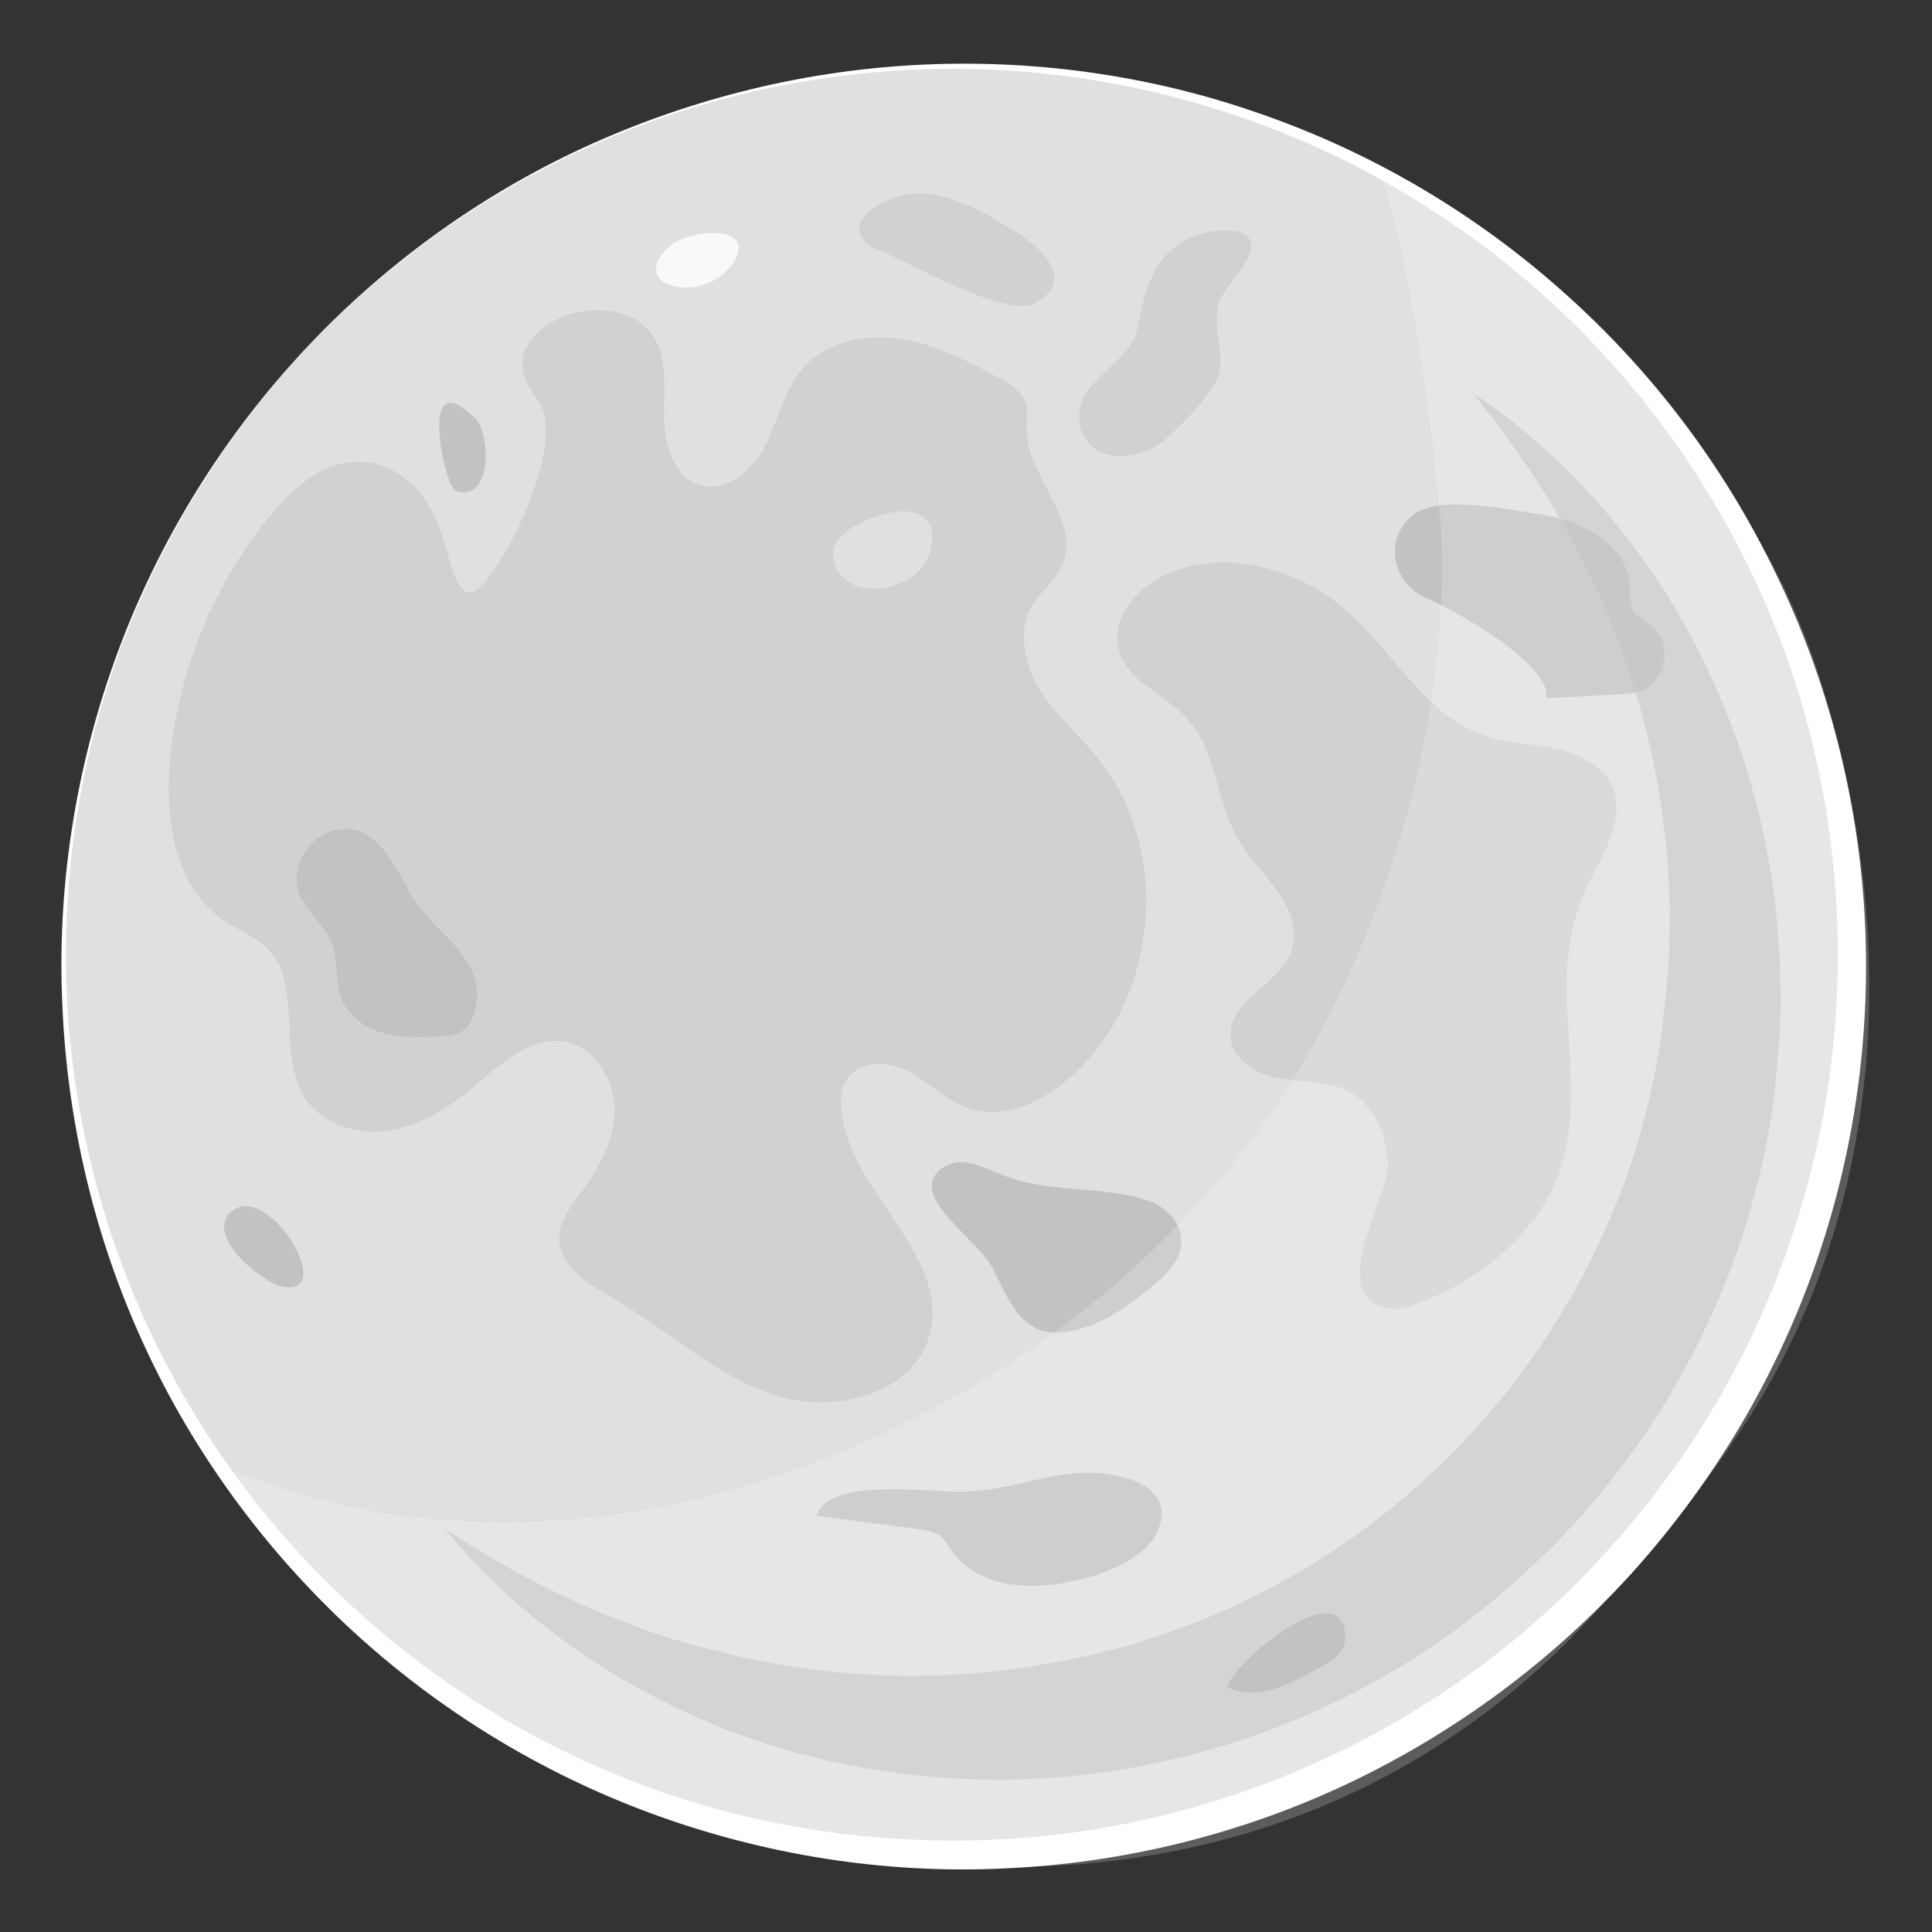 <?xml version="1.0" encoding="utf-8"?>
<!-- Generator: Adobe Illustrator 22.0.1, SVG Export Plug-In . SVG Version: 6.00 Build 0)  -->
<svg version="1.1" id="레이어_1" xmlns="http://www.w3.org/2000/svg" xmlns:xlink="http://www.w3.org/1999/xlink" x="0px"
	 y="0px" viewBox="0 0 350 350" enable-background="new 0 0 350 350" xml:space="preserve">
<rect x="0" y="0" width="350" height="350" fill="#333333" stroke="none"/>
<g>
	<g>
		<circle fill="#E0E0E0" cx="173.5" cy="174" r="162"/>
		<g>
			<path fill="#FFFFFF" d="M53.5,65.3C67.7,49.5,85,36.6,104.1,27.5c19.2-9.1,40.1-14.5,61.3-15.7c21.2-1.2,42.7,1.7,62.9,8.8
				c20.2,7,38.9,18,54.9,32.3c16,14.2,29.2,31.6,38.5,51c9.4,19.3,14.9,40.5,16.1,62.1c1.2,21.5-1.9,43.3-9.1,63.6
				c-7.2,20.4-18.5,39.2-33,55.3c-14.5,16-32.2,29.1-51.7,38.3c-19.5,9.2-40.9,14.4-62.4,15.3c-21.5,1-43.2-2.5-63.4-9.9
				c-20.2-7.4-38.8-18.8-54.5-33.3c-15.7-14.5-28.6-32.1-37.5-51.4c-9-19.4-14-40.5-14.9-61.7c-1-21.2,2.3-42.6,9.5-62.6
				C28,99.5,39.2,81,53.5,65.3z M53.5,65.3C39.3,81,28.2,99.6,21.1,119.5c-7.1,20-10.1,41.4-8.9,62.5c1.2,21.1,6.6,42,15.8,60.9
				c9.2,19,22.2,36.1,37.9,50c15.7,14,34.1,24.8,53.9,31.7c19.8,6.9,40.9,9.7,61.7,8.6c20.8-1.1,41.4-6.4,60.2-15.4
				c18.8-8.9,35.8-21.6,49.7-37.1c14-15.4,25-33.6,32-53.2c7.1-19.6,10.3-40.6,9.4-61.4c-0.9-20.8-5.8-41.6-14.7-60.6
				c-8.8-19-21.4-36.3-36.8-50.5c-15.5-14.2-33.7-25.5-53.5-32.7c-19.8-7.3-41.1-10.6-62.2-9.7c-21.1,1-42.1,6-61.3,15.1
				C85.1,36.7,67.7,49.6,53.5,65.3z"/>
		</g>
		<path fill="#D1D1D1" d="M63.9,83.7c-6.2,0.5-11.2,5.1-15.1,9.9c-10.4,12.7-16.8,28.7-18.1,45.1c-0.8,10.4,1.2,22.3,9.9,28.1
			c2.5,1.7,5.5,2.7,7.7,4.9c6.8,6.7,1.7,19.3,7,27.3c3.2,4.8,9.6,6.7,15.3,5.8s10.8-4.2,15.2-7.9c4.9-4.1,10.3-9.3,16.5-8.2
			c5.3,1,8.9,6.6,9,12s-2.5,10.5-5.7,14.9c-2,2.7-4.4,5.6-4.3,9c0.1,5.1,5.6,8.2,10,10.7c9.8,5.7,18.2,13.9,28.9,17.4
			c10.7,3.6,25.3,0,28.2-10.9c3.9-14.5-14.7-25.9-16-40.8c-0.2-2,0-4.1,1.2-5.7c2.4-3.4,7.7-3,11.3-1c3.6,2,6.7,5.2,10.6,6.5
			c6.3,2.1,13.1-1.1,18.1-5.4c16.3-13.9,18.8-41.2,5.4-57.9c-3.3-4.2-7.5-7.7-10.4-12.2c-2.9-4.5-4.4-10.5-1.8-15.2
			c1.6-2.9,4.5-4.9,5.7-7.9c3.3-8-6.4-15.7-6.5-24.3c0-1.8,0.4-3.7-0.3-5.3c-0.8-1.9-2.7-3-4.5-4c-5.7-3.1-11.6-6.2-18-7.2
			c-6.4-1-13.6,0.5-17.8,5.4c-3.3,3.9-4.4,9.2-6.7,13.8c-2.3,4.6-7.2,8.8-12.1,7.2c-5-1.6-6.4-8-6.3-13.2c0.1-5.2,0.6-11.2-3-15
			c-2.7-2.9-7-3.7-10.9-3.3c-6.2,0.5-13.3,5.6-11.5,11.6c0.6,2,2,3.6,3,5.4c3.4,6.6-2.7,20.2-5.9,25.9c-10.3,18.4-9.2,0.9-14.1-7.3
			C75.1,86.9,69.8,83.2,63.9,83.7z"/>
		<g>
			<path fill="#D1D1D1" d="M158.8,45.1c5.3,2.1,23.6,12.8,28.8,9.8c8.1-4.7-0.4-11-4.2-13.3c-5.5-3.4-13-7.7-19.6-6.3
				c-3.2,0.7-10.6,4-7.3,8.3C157,44.4,157.9,44.8,158.8,45.1z"/>
		</g>
		<g>
			<path fill="#D1D1D1" d="M206,59.7c-1.2,5.9-10.4,9-10.5,15.5c-0.1,8.3,9.4,9.1,14.9,4.9c3.1-2.4,7.9-7.4,9.8-10.9
				c2.3-4.2-0.8-9.6,0.6-14.2c0.9-2.7,3.2-4.7,4.7-7.2c3.9-6.3-2.8-6.7-7.3-5.6C209.2,44.4,207.5,52.2,206,59.7z"/>
		</g>
		<g>
			<path fill="#D1D1D1" d="M282.3,213c0.8-2.1,1.4-4.3,1.7-6.6c2.5-18-4.6-31.7,5.1-48.9c3.5-6.3,7.1-15.5-2.2-20.1
				c-4.4-2.2-9.4-2.4-14.3-3.2c-15-2.6-20.4-18.4-32.2-26.3c-9.1-6.1-21.5-8.4-30.9-2.9c-4.5,2.6-8.2,7.8-6.8,12.8
				c1.5,5.6,8.2,7.9,12.2,12.2c5.5,5.9,5.4,15.1,9.4,22.1c3.2,5.7,10.8,11,10.1,18.2c-0.7,7.6-11.2,9.7-11.5,17
				c-0.2,4.3,4.4,7.2,8.6,8c4.2,0.8,8.8,0.4,12.6,2.3c4.9,2.5,7.4,8.4,7.3,14c-0.2,5.3-11.5,24,0.4,25.5c1.2,0.2,2.4-0.2,3.6-0.5
				C267,232.8,277.9,224.3,282.3,213z"/>
		</g>
		<g>
			<path fill="#C2C2C2" d="M68.9,187c0.2,0.1,0.4,0.1,0.6,0.2c3.2,0.8,6.5,0.7,9.8,0.6c1.5-0.1,3.1-0.2,4.4-1
				c1.9-1.2,2.5-3.7,2.7-5.9c0.5-7.9-7.7-12-11.5-18.2c-3.5-5.7-7.1-15.3-15.6-11.8c-4,1.7-6.6,6.6-5.2,10.7c1.2,3.5,4.6,5.8,6,9.3
				c1.3,3.3,0.5,7.2,1.9,10.4C63.3,184.1,66,186,68.9,187z"/>
		</g>
		<g>
			<path fill="#C2C2C2" d="M83.2,89.1c6.1,1.1,5.5-10.6,3-13.2c-9.4-9.5-6.6,6.7-4.8,11.1C81.7,87.9,82.2,88.9,83.2,89.1z"/>
		</g>
		<g>
			<path fill="#C2C2C2" d="M168.8,214.6c-0.3,4.7,8.7,10.7,11,15.1c3.9,7.7,6.1,14.3,17,10.7c4.3-1.4,8.1-4.3,11.6-7.1
				c2.7-2.2,5.6-4.9,5.6-8.4c0.1-3.5-2.9-6.4-6.3-7.5c-8.8-2.8-17.9-1-27-4.9c-2.2-0.9-4.4-2-6.8-2
				C171.6,210.6,169,212.2,168.8,214.6z"/>
		</g>
		<g>
			<path fill="#E0E0E0" d="M157.6,106.6c1,0.1,2.1,0,3.1-0.2c3.6-0.7,7.2-3.2,7.9-6.9c2.2-10.4-10.3-6.7-14.7-3.6
				c-1,0.7-1.9,1.5-2.5,2.5c-1.2,2.2-0.1,5.2,1.9,6.7C154.5,106.1,156,106.5,157.6,106.6z"/>
		</g>
		<g>
			<path fill="#C2C2C2" d="M294.7,103.3c-2.1-5.8-9.1-9.2-15.6-10.1c-5.6-0.8-17.9-3.6-22.8-0.1c-5.9,4.2-4.1,12.7,2.2,15.3
				c4.7,2,22.8,12,21.6,18.1c4.4-0.2,8.7-0.5,13.1-0.7c1.5-0.1,3.1-0.2,4.5-0.8c4.2-1.8,5.2-8.5,1.7-11.4c-1.1-0.9-2.6-1.5-3.4-2.8
				c-0.9-1.4-0.7-3.2-0.8-4.9C295.2,105,295,104.1,294.7,103.3z"/>
		</g>
		<path fill="#C2C2C2" d="M147.9,274.6c6.1,0.8,12.3,1.6,18.4,2.4c1.3,0.2,2.7,0.4,3.8,1.1c1.1,0.8,1.7,2,2.5,3.1
			c3,4.2,8.5,6,13.7,6.1c6.6,0.2,20.6-2.9,23.5-10.1c3.4-8.2-7.1-10.7-13.9-10.4c-6.9,0.4-13.5,3.1-20.6,3.4
			C169.7,270.6,150.3,267.3,147.9,274.6z"/>
		<g opacity="0.8">
			<path fill="#FFFFFF" d="M133,47.3c4.1-6.9-8.2-5.6-11.3-3C112.5,52,128,55.7,133,47.3z"/>
		</g>
		<g>
			<path fill="#C2C2C2" d="M50.5,232.9c11.6,3.2-2.3-20.2-9-13C37.6,224.2,47.3,232,50.5,232.9z"/>
		</g>
		<g opacity="0.2">
			<path fill="#FFFFFF" d="M255.6,144.8c-6.1,23.5-16.7,46.3-30.1,63.3c-23.8,30.4-57.8,52.4-95.5,62.5c-29.3,7.9-61.4,7.2-89.2-4.8
				c23.8,32.6,59.6,56.7,99.2,66.8c55.3,14.1,110.6,1.8,149-40.5c10-10.9,19.5-22.3,27.5-34.7c25.9-40.4,27.4-89.8,13.2-134.5
				c-12.9-41-44.7-67.5-79.6-91.7c5.7,18.9,8.3,38.7,10.4,58.2C262.4,106.7,260.5,126,255.6,144.8z"/>
		</g>
		<g>
			<path fill="#C2C2C2" d="M238.9,302.2c2.3-1.2,4.8-2.9,4.8-5.5c0-12.1-19.8,3.8-21.4,8.9C227.5,308.5,234.1,304.8,238.9,302.2z"/>
		</g>
		<path opacity="0.5" fill="#C2C2C2" d="M266.7,71.1C282,81.3,295,95.5,304.5,112c9.5,16.5,15.5,35.3,17.4,54.6l0.5,7.3
			c0.1,2.4,0.1,4.9,0.2,7.3c-0.1,2.4-0.1,4.9-0.3,7.3c-0.2,2.4-0.4,4.9-0.6,7.3c-1,9.8-3.2,19.4-6.3,28.8c-3.1,9.4-7.3,18.4-12.2,27
			c-5,8.5-10.9,16.5-17.5,23.9c-6.7,7.3-14.1,13.9-22,19.8c-8,5.8-16.6,10.8-25.6,14.8c-18,8-37.6,12.3-57.1,12.3
			c-19.5,0-38.8-4-56.1-11.9c-17.3-7.9-32.8-19.4-44.4-33.6c7.6,5.1,15.6,9.5,23.6,13.2c8.1,3.7,16.4,6.7,24.9,8.8
			c16.9,4.4,34.2,5.7,51,3.9l6.3-0.8l6.2-1.1l6.2-1.3c2-0.6,4.1-1,6.1-1.6c8-2.4,15.8-5.4,23.2-9.2c7.4-3.8,14.5-8.1,21-13.2
			c6.6-5,12.7-10.6,18.3-16.8c5.6-6.1,10.6-12.8,14.9-19.8c4.4-7,8-14.5,11.1-22.2c3-7.7,5.3-15.8,6.8-24c0.4-2.1,0.7-4.1,1-6.2
			l0.7-6.3l0.5-6.3l0.2-6.3c0.1-16.9-2.9-34.1-8.9-50.4c-3-8.2-6.8-16.2-11.3-23.9C277.7,85.6,272.5,78.2,266.7,71.1z"/>
	</g>
</g>
</svg>
